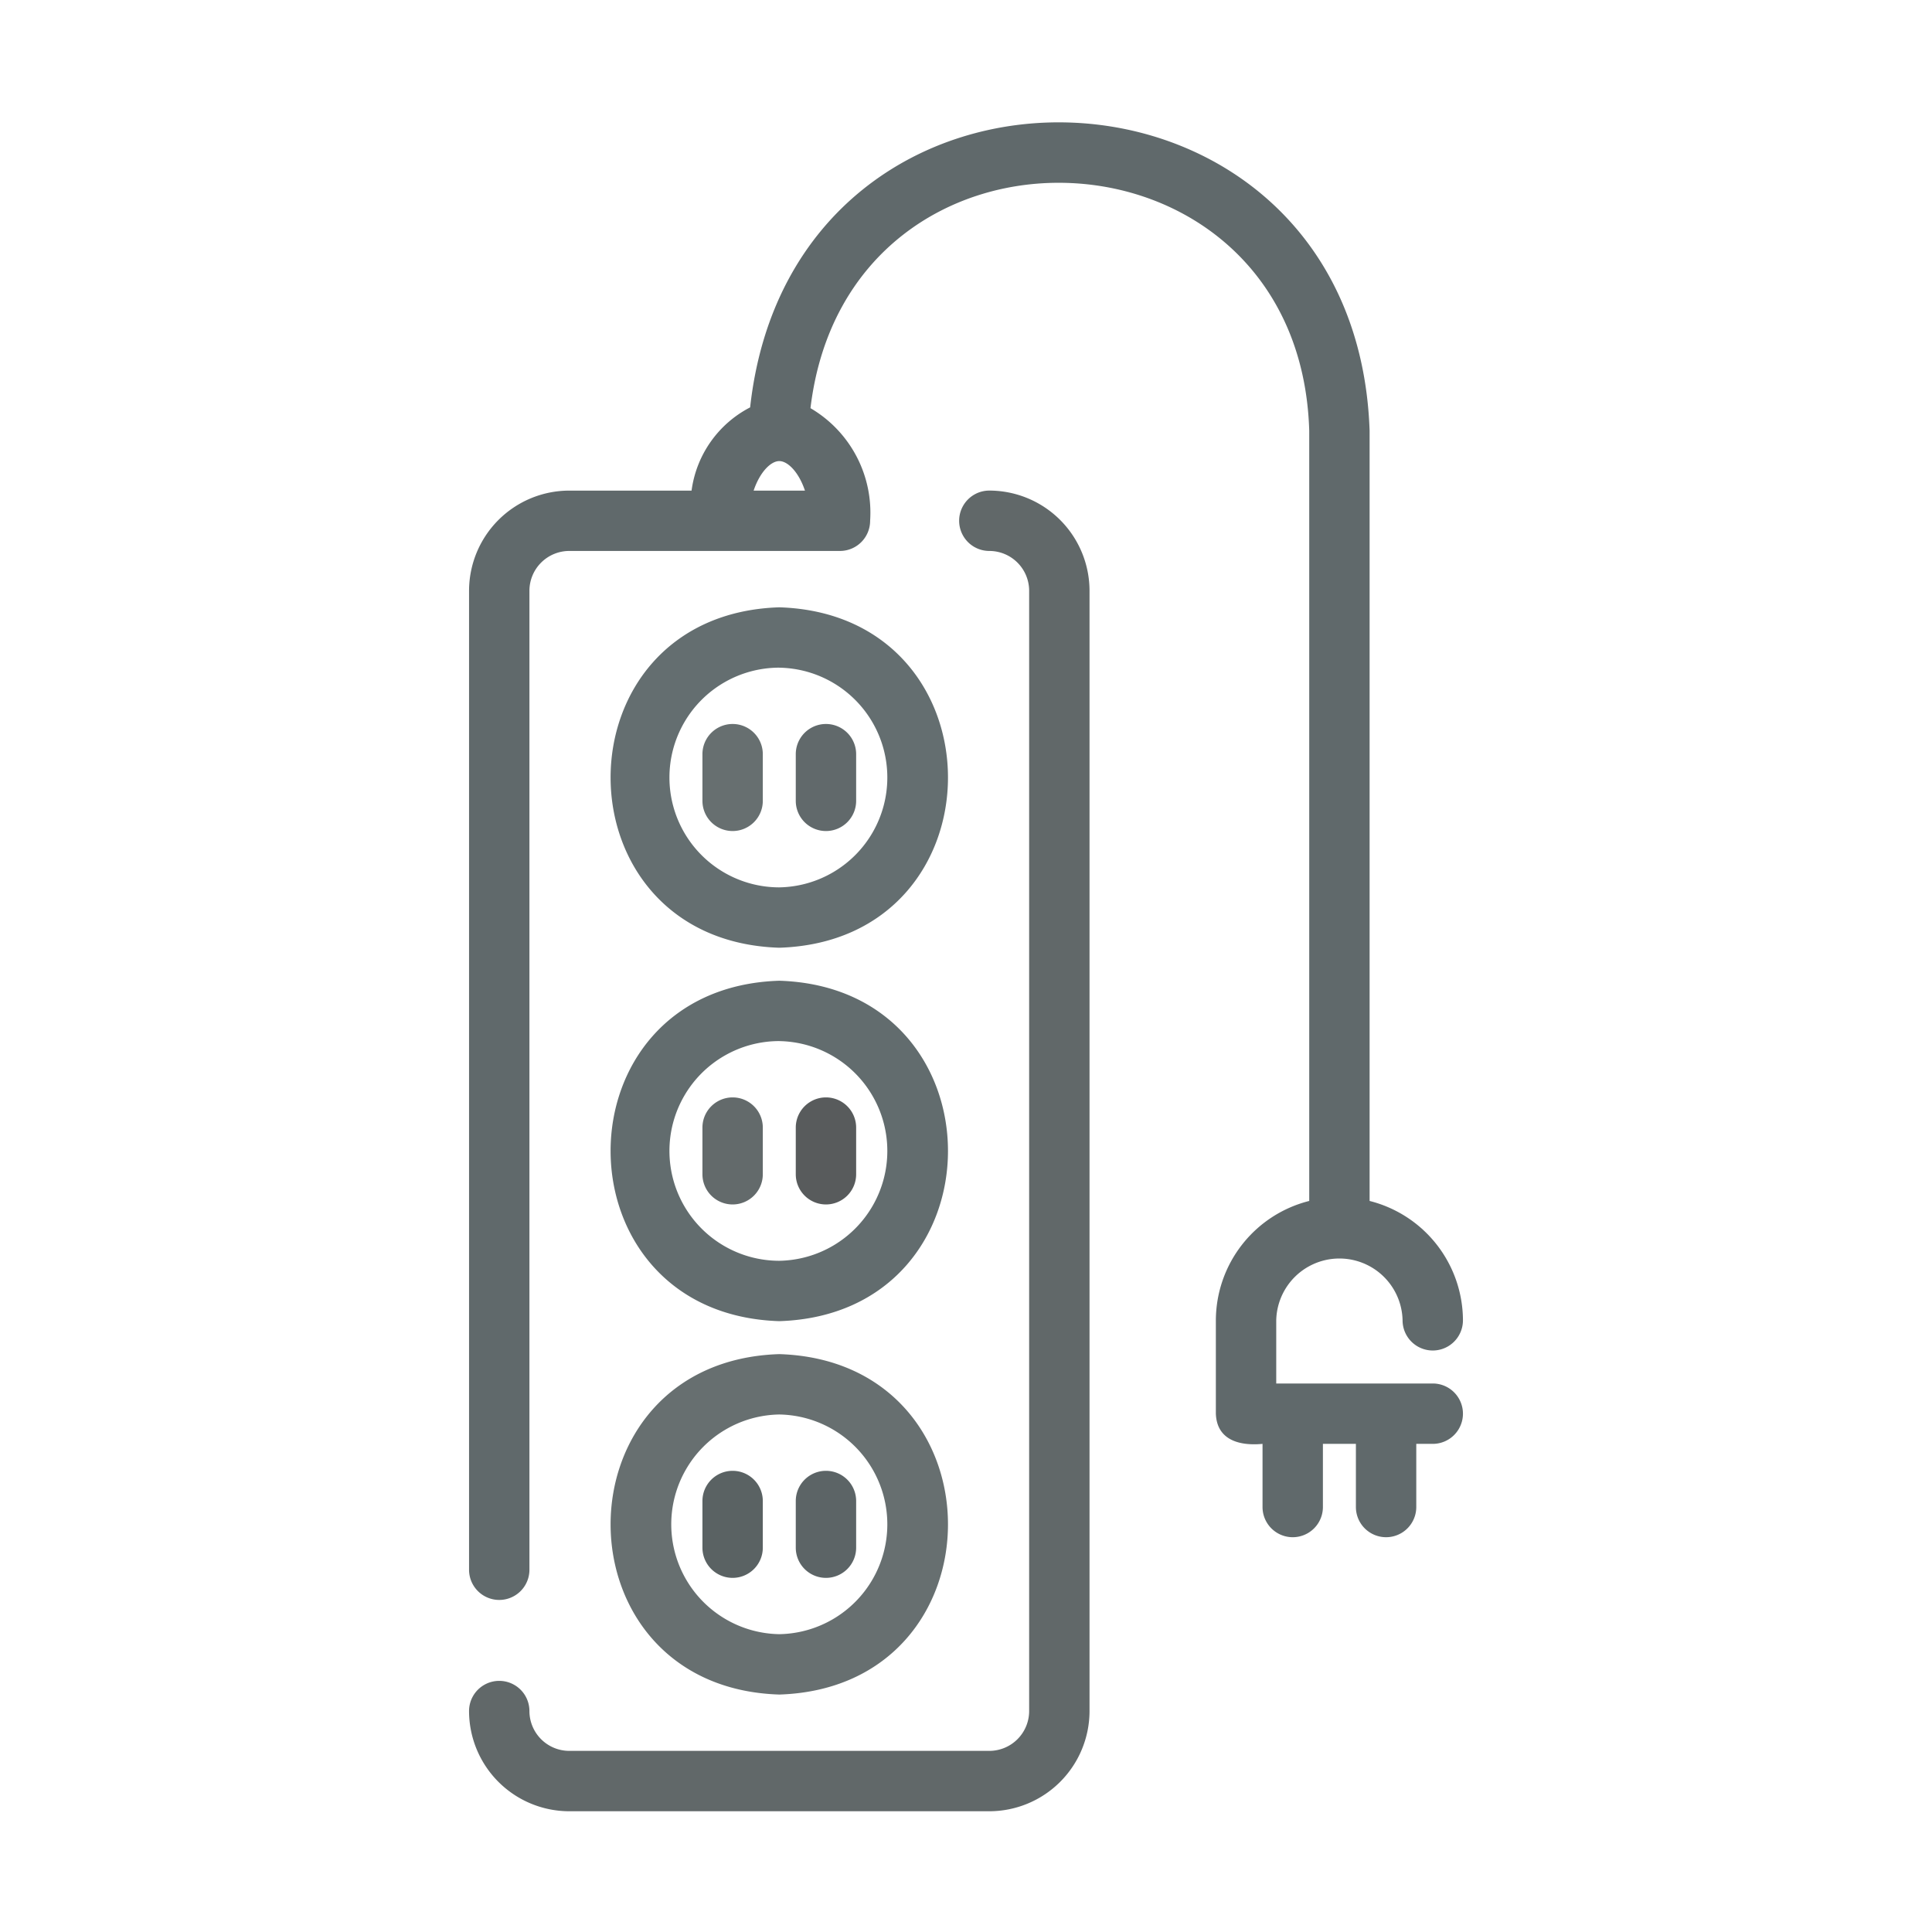 <svg id="Line" xmlns="http://www.w3.org/2000/svg" viewBox="0 0 64 64"><title>1</title><path d="M25.815,56.134c7.452-.237,7.45-11.042-0-11.277C18.363,45.094,18.365,55.899,25.815,56.134Zm0-9.277a3.639,3.639,0,0,1-0,7.277A3.639,3.639,0,0,1,25.815,46.857Z" id="id_101" style="fill: rgb(103, 111, 112);"></path><path d="M25.815,43.765c7.452-.237,7.45-11.042-0-11.277C18.363,32.724,18.365,43.529,25.815,43.765Zm0-9.277a3.639,3.639,0,0,1-0,7.277A3.639,3.639,0,0,1,25.815,34.487Z" id="id_102" style="fill: rgb(98, 108, 110);"></path><path d="M25.815,31.395c7.452-.237,7.45-11.042-0-11.277C18.363,20.354,18.365,31.159,25.815,31.395Zm0-9.277a3.639,3.639,0,0,1-0,7.277A3.639,3.639,0,0,1,25.815,22.117Z" id="id_103" style="fill: rgb(100, 110, 112);"></path><path d="M27.361,52.269a1,1,0,0,0,1-1V49.723a1,1,0,0,0-2,0V51.269A1,1,0,0,0,27.361,52.269Z" id="id_104" style="fill: rgb(92, 100, 102);"></path><path d="M24.269,52.269a1,1,0,0,0,1-1V49.723a1,1,0,0,0-2,0V51.269A1,1,0,0,0,24.269,52.269Z" id="id_105" style="fill: rgb(90, 98, 99);"></path><path d="M27.361,39.899a1,1,0,0,0,1-1V37.353a1,1,0,0,0-2,0v1.546A1,1,0,0,0,27.361,39.899Z" id="id_106" style="fill: rgb(88, 91, 92);"></path><path d="M24.269,39.899a1,1,0,0,0,1-1V37.353a1,1,0,0,0-2,0v1.546A1,1,0,0,0,24.269,39.899Z" id="id_107" style="fill: rgb(99, 106, 107);"></path><path d="M27.361,27.529a1,1,0,0,0,1-1V24.983a1,1,0,0,0-2,0V26.529A1,1,0,0,0,27.361,27.529Z" id="id_108" style="fill: rgb(97, 105, 107);"></path><path d="M24.269,27.529a1,1,0,0,0,1-1V24.983a1,1,0,0,0-2,0V26.529A1,1,0,0,0,24.269,27.529Z" id="id_109" style="fill: rgb(103, 111, 112);"></path><path d="M32.773,16.251a1,1,0,0,0,0,2,1.321,1.321,0,0,1,1.319,1.32V56.681A1.321,1.321,0,0,1,32.773,58h-13.916a1.321,1.321,0,0,1-1.319-1.319,1,1,0,0,0-2,0A3.323,3.323,0,0,0,18.857,60H32.773a3.323,3.323,0,0,0,3.319-3.319V19.571A3.323,3.323,0,0,0,32.773,16.251Z" id="id_110" style="fill: rgb(97, 104, 105);"></path><path d="M47.462,45.83H42.277V43.737a2.093,2.093,0,0,1,4.185 0,1,1,0,0,0,2-0,4.09,4.09,0,0,0-3.092-3.954V14.27C44.921,1.131,26.289.443,24.849,13.495a3.645,3.645,0,0,0-1.94,2.757H18.857a3.323,3.323,0,0,0-3.319,3.32V52a1,1,0,1,0,2,0V19.571a1.321,1.321,0,0,1,1.319-1.32h8.967a1,1,0,0,0,1-1,4.012,4.012,0,0,0-1.976-3.73c1.242-10.378,16.208-9.758,16.522.748V39.783a4.09,4.09,0,0,0-3.093,3.954v3.093c.032.883.795,1.072,1.546 1v2.092a1,1,0,0,0,2,0V47.83H44.916v2.092a1,1,0,0,0,2-0V47.83h.546A1,1,0,0,0,47.462,45.83ZM25.815,15.274c.281,0,.645.365.85.978H24.965C25.17,15.639,25.534,15.274,25.815,15.274Z" id="id_111" style="fill: rgb(96, 105, 107);"></path></svg>